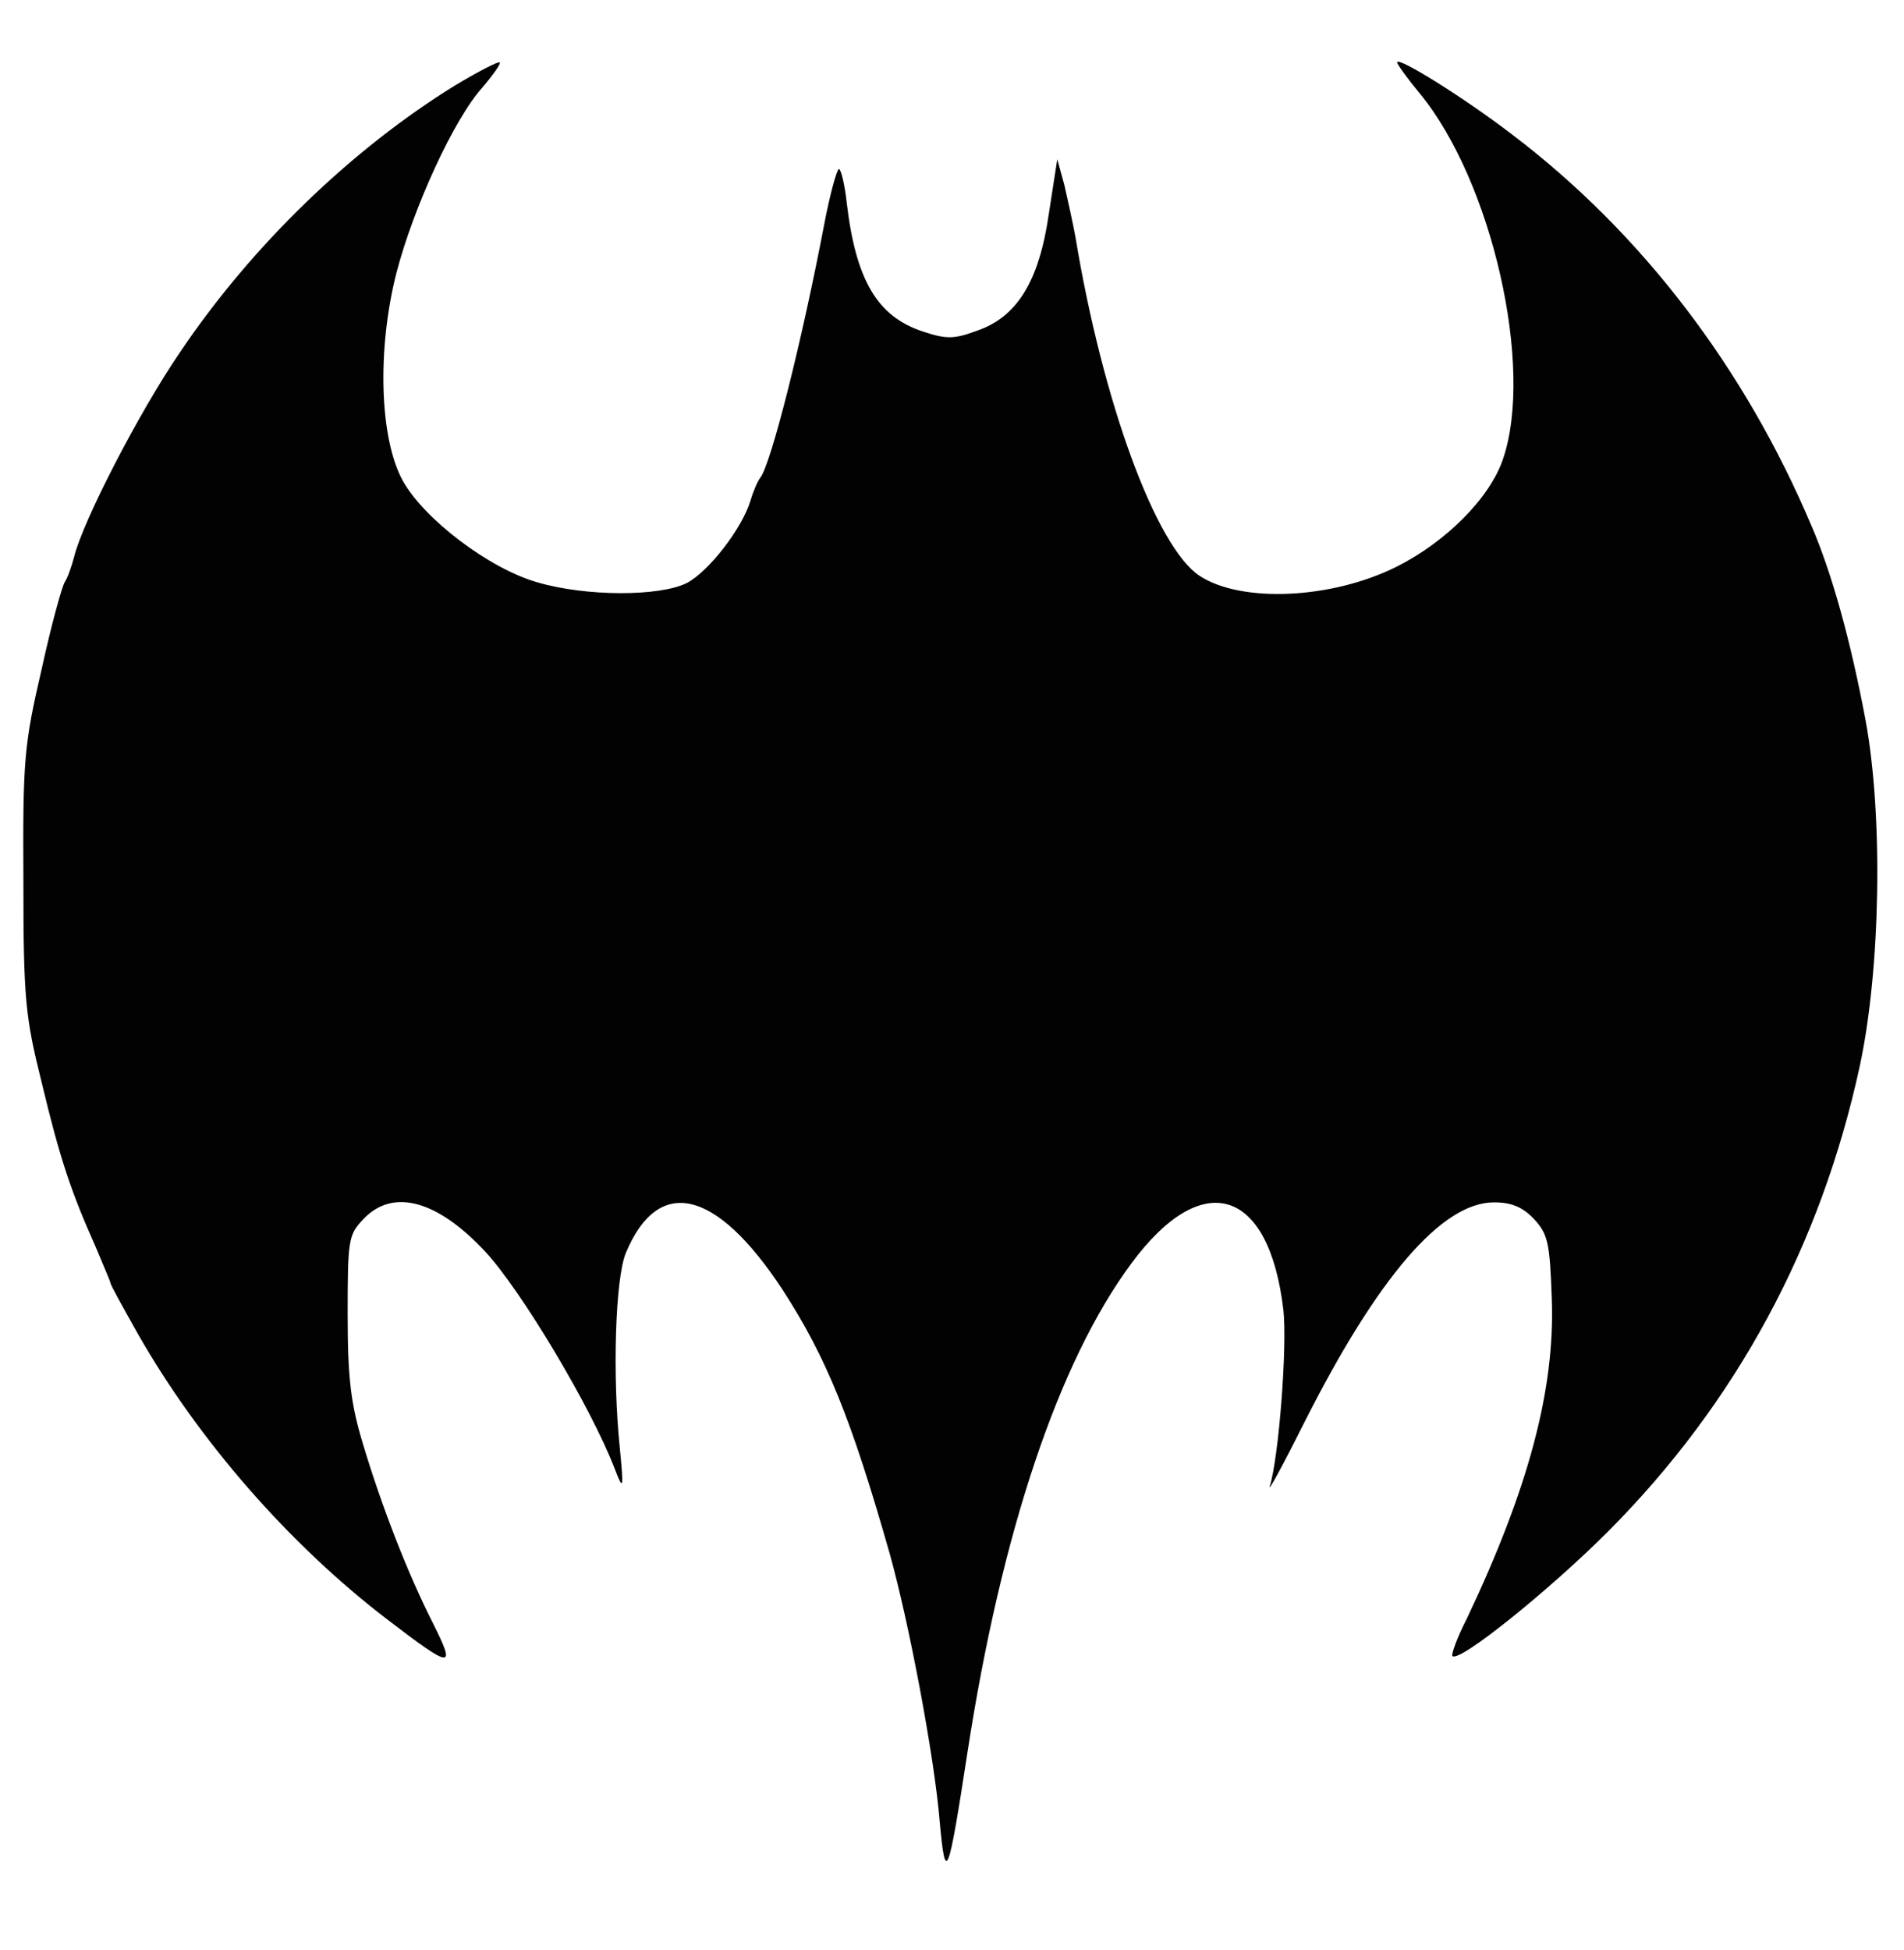 <!--?xml version="1.0" standalone="no"?-->

<svg version="1.0" xmlns="http://www.w3.org/2000/svg" width="293pt" height="300pt" viewBox="0 0 293 300" preserveAspectRatio="xMidYMid meet">
<g transform="translate(0,300) scale(0.1,-0.1)" fill="#020202" stroke="none">
<path class="node" id="node1" d="M701 2869 c-159 -98 -313 -246 -424 -411 -63 -92 -150 -261 -163
-315 -4 -15 -10 -32 -14 -38 -4 -5 -21 -66 -36 -135 -27 -116 -29 -140 -28
-325 0 -182 3 -210 28 -310 28 -117 45 -168 83 -253 12 -29 23 -54 23 -56 0
-3 19 -37 42 -78 94 -165 233 -324 383 -439 102 -78 107 -78 71 -6 -39 77 -79
180 -108 277 -18 60 -23 99 -23 197 0 115 1 123 24 147 45 48 113 30 187 -49
56 -60 164 -241 200 -335 13 -34 14 -32 8 30 -12 115 -7 263 9 302 50 120 139
99 241 -56 68 -105 106 -199 165 -406 30 -107 69 -314 77 -412 9 -99 13 -88
43 107 52 337 140 600 252 751 109 148 212 117 234 -72 6 -55 -7 -226 -21
-271 -3 -10 21 34 53 98 113 224 212 339 292 339 27 0 44 -7 62 -26 21 -23 24
-36 27 -123 5 -139 -36 -292 -131 -492 -15 -29 -24 -55 -22 -57 10 -11 149
101 240 192 197 198 327 439 387 716 32 149 36 384 9 531 -23 123 -52 227 -83
299 -103 244 -262 452 -461 603 -73 56 -177 121 -177 111 0 -3 16 -25 35 -48
111 -135 176 -421 128 -562 -20 -60 -88 -128 -164 -166 -100 -50 -239 -56
-303 -14 -67 44 -149 267 -191 521 -4 22 -12 58 -17 80 l-11 40 -13 -84 c-15
-104 -49 -159 -111 -180 -35 -13 -47 -13 -83 -1 -70 23 -103 79 -117 198 -3
28 -9 52 -12 52 -3 0 -14 -39 -23 -87 -35 -183 -82 -368 -98 -388 -4 -5 -11
-21 -15 -35 -13 -43 -64 -109 -98 -127 -42 -21 -155 -21 -230 1 -74 21 -174
97 -207 156 -36 65 -40 202 -10 320 26 100 88 236 132 285 17 20 29 37 27 39
-2 2 -33 -14 -68 -35z"></path>
</g>
<g transform="translate(0,300) scale(0.1,-0.1)" fill="#A0A0A0" stroke="none">

</g>
</svg>